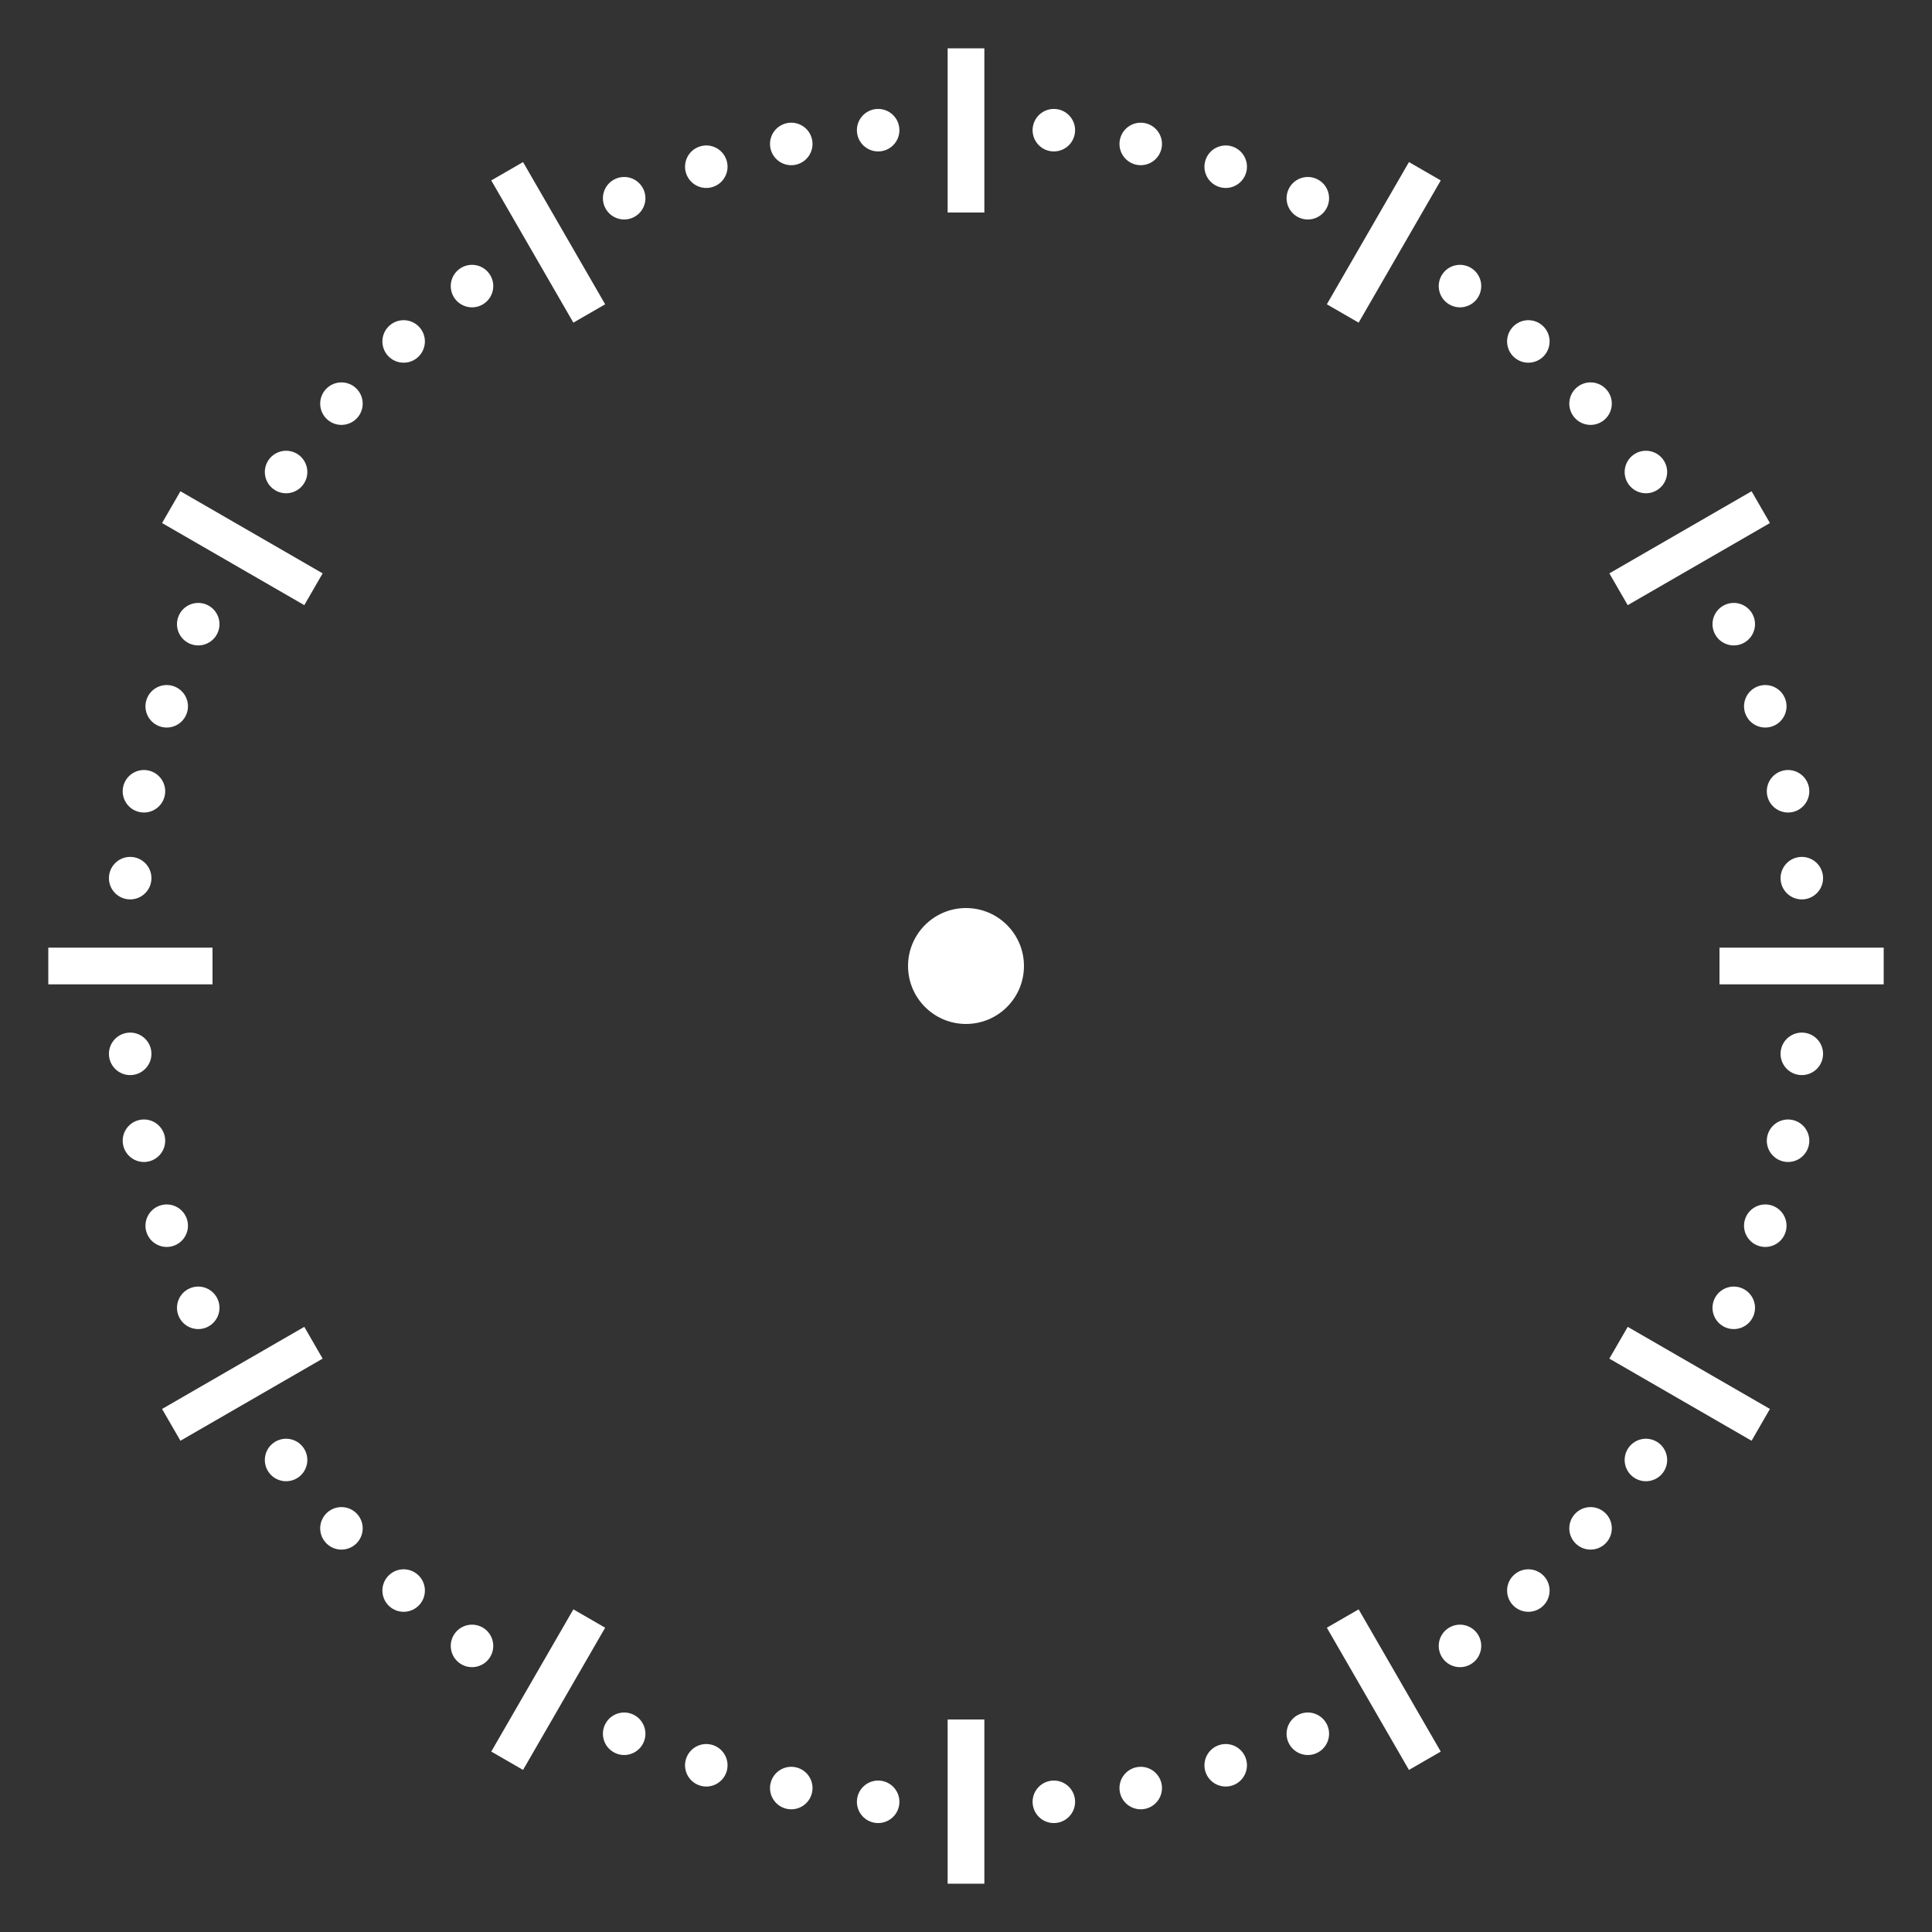 <?xml version="1.0" encoding="UTF-8"?>
<svg xmlns:xlink="http://www.w3.org/1999/xlink" xmlns:svg="http://www.w3.org/2000/svg" xmlns="http://www.w3.org/2000/svg" width="240" height="240" viewBox="-100 -100 200 200">

  <rect x="-100" y="-100" width="200" height="200" fill="#333333" stroke="none"/>

  <defs>
    <circle cx="0" cy="87" r="2.2" fill="white" id="5minMarker"/>
	<line x1="0" y1="95" x2="0" y2="78" stroke-width="3.8" stroke="white" id="hourMarker"/>
  </defs>
  <g id="hourAnd5MinMarker">
    <use xlink:href="#hourMarker"/>
    <use xlink:href="#5minMarker" transform="rotate( 6)"/>
    <use xlink:href="#5minMarker" transform="rotate(12)"/>
    <use xlink:href="#5minMarker" transform="rotate(18)"/>
    <use xlink:href="#5minMarker" transform="rotate(24)"/>
  </g>

  <use xlink:href="#hourAnd5MinMarker" transform="rotate( 30)"/>
  <use xlink:href="#hourAnd5MinMarker" transform="rotate( 60)"/>
  <use xlink:href="#hourAnd5MinMarker" transform="rotate( 90)"/>
  <use xlink:href="#hourAnd5MinMarker" transform="rotate(120)"/>
  <use xlink:href="#hourAnd5MinMarker" transform="rotate(150)"/>
  <use xlink:href="#hourAnd5MinMarker" transform="rotate(180)"/>
  <use xlink:href="#hourAnd5MinMarker" transform="rotate(210)"/>
  <use xlink:href="#hourAnd5MinMarker" transform="rotate(240)"/>
  <use xlink:href="#hourAnd5MinMarker" transform="rotate(270)"/>
  <use xlink:href="#hourAnd5MinMarker" transform="rotate(300)"/>
  <use xlink:href="#hourAnd5MinMarker" transform="rotate(330)"/>

  <circle cx="0" cy="0" r="6" fill="white"/>
</svg>
